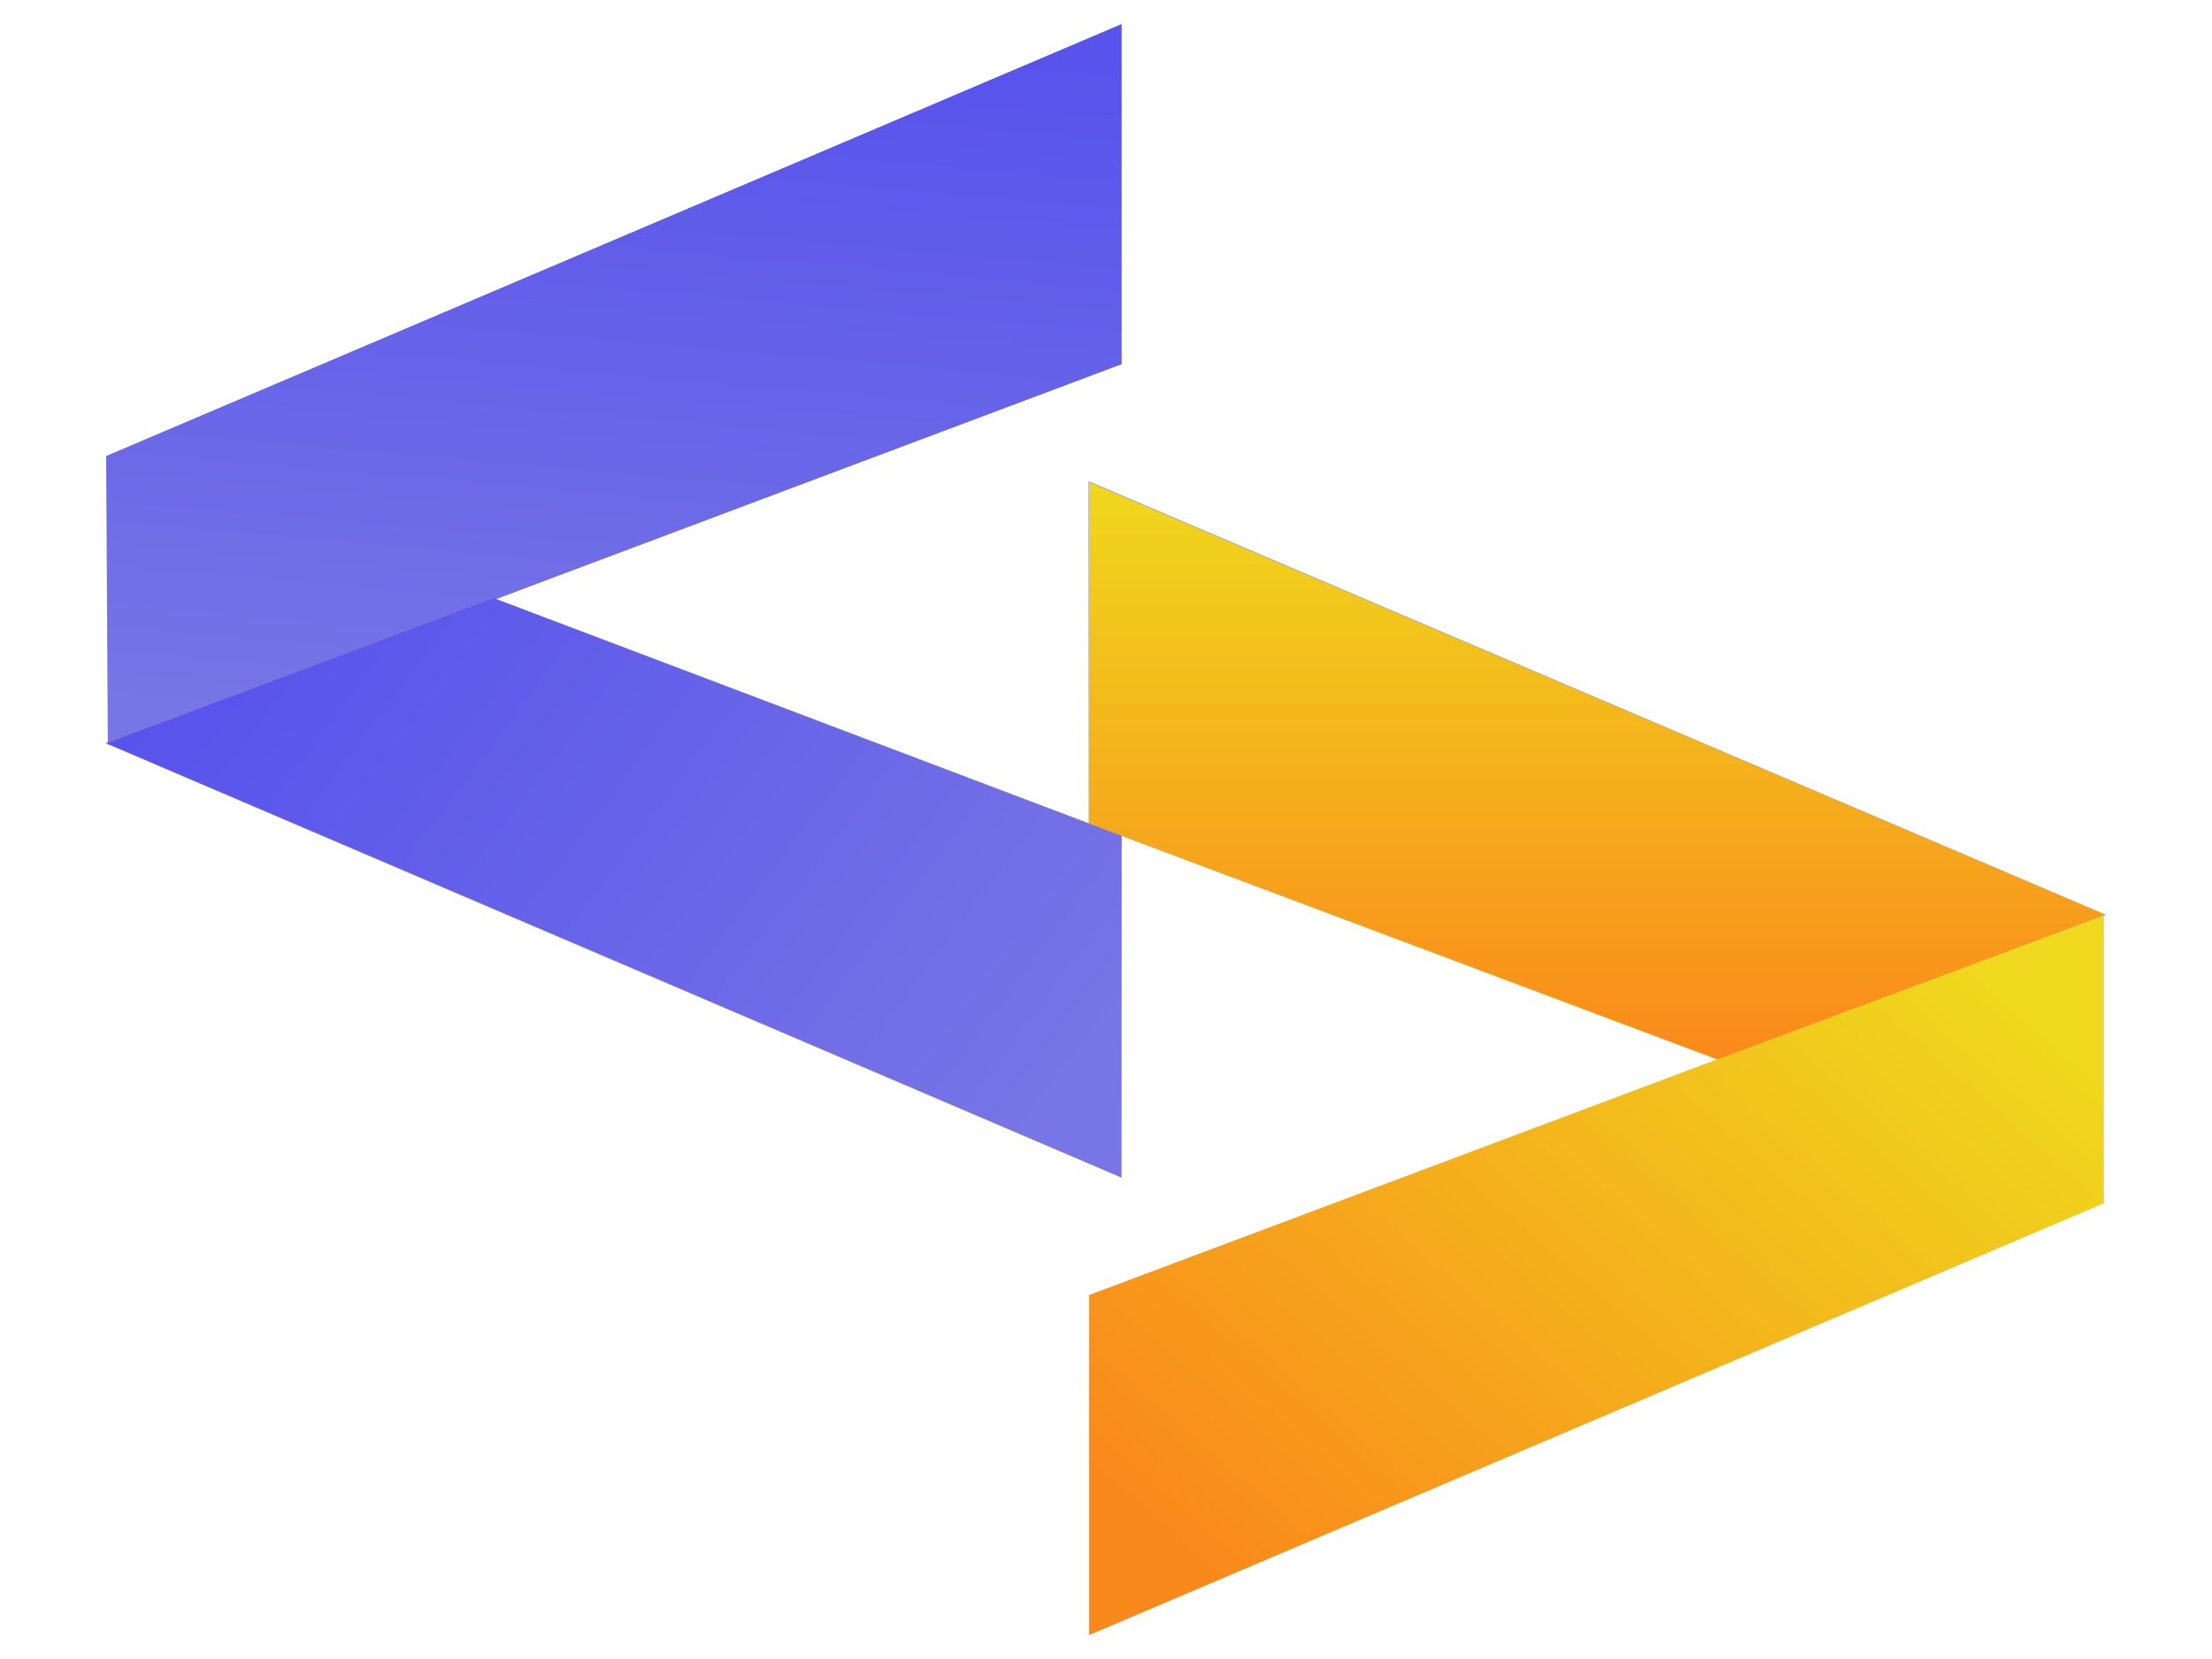<svg xmlns="http://www.w3.org/2000/svg" xmlns:xlink="http://www.w3.org/1999/xlink" width="6000" height="4500" viewBox="0 0 6000 4500">
  <defs>
    <style>
      .cls-1, .cls-2, .cls-3, .cls-4 {
        fill-rule: evenodd;
      }

      .cls-1 {
        fill: url(#linear-gradient);
      }

      .cls-2, .cls-4 {
        stroke-width: 1px;
      }

      .cls-2 {
        fill: url(#linear-gradient-2);
        stroke: url(#linear-gradient-3);
      }

      .cls-3 {
        fill: url(#linear-gradient-4);
      }

      .cls-4 {
        fill: url(#linear-gradient-5);
        stroke: url(#linear-gradient-6);
      }
    </style>
    <linearGradient id="linear-gradient" x1="3480.411" y1="4435.22" x2="5180.249" y2="2479.78" gradientUnits="userSpaceOnUse">
      <stop offset="0" stop-color="#fa891b"/>
      <stop offset="1" stop-color="#efd81d"/>
    </linearGradient>
    <linearGradient id="linear-gradient-2" x1="4332.66" y1="2874.09" x2="4332.66" y2="1306.62" xlink:href="#linear-gradient"/>
    <linearGradient id="linear-gradient-3" x1="4332.66" y1="2874.09" x2="4332.66" y2="1306.62" gradientUnits="userSpaceOnUse">
      <stop offset="0" stop-color="#efd81d"/>
      <stop offset="1" stop-color="#5753ec"/>
    </linearGradient>
    <linearGradient id="linear-gradient-4" x1="1579.68" y1="2020.56" x2="1750.756" y2="65.156" gradientUnits="userSpaceOnUse">
      <stop offset="0" stop-color="#7875e6"/>
      <stop offset="1" stop-color="#5753ec"/>
    </linearGradient>
    <linearGradient id="linear-gradient-5" x1="622.453" y1="1623.16" x2="2707.983" y2="3194.72" gradientUnits="userSpaceOnUse">
      <stop offset="0" stop-color="#5753ec"/>
      <stop offset="1" stop-color="#7875e6"/>
    </linearGradient>
    <linearGradient id="linear-gradient-6" x1="1665.218" y1="3194.72" x2="1665.218" y2="1623.16" xlink:href="#linear-gradient-3"/>
  </defs>
  <g>
    <path id="Shape_3_copy" data-name="Shape 3 copy" class="cls-1" d="M2953.92,3512.8v922.41L5706.71,3263.88v-784.1Z"/>
    <path id="Shape_4_copy" data-name="Shape 4 copy" class="cls-2" d="M2953.92,1306.63v927.1l1705.27,640.36L5711.37,2481.2Z"/>
    <path id="Shape_3_copy_2" data-name="Shape 3 copy 2" class="cls-3" d="M3042.54,987.855V65.157L287.919,1236.86l4.516,783.71Z"/>
    <path id="Shape_4_copy_2" data-name="Shape 4 copy 2" class="cls-4" d="M3042.54,3194.73v-927.4L1340.1,1623.17,287.919,2016.06Z"/>
  </g>
</svg>
